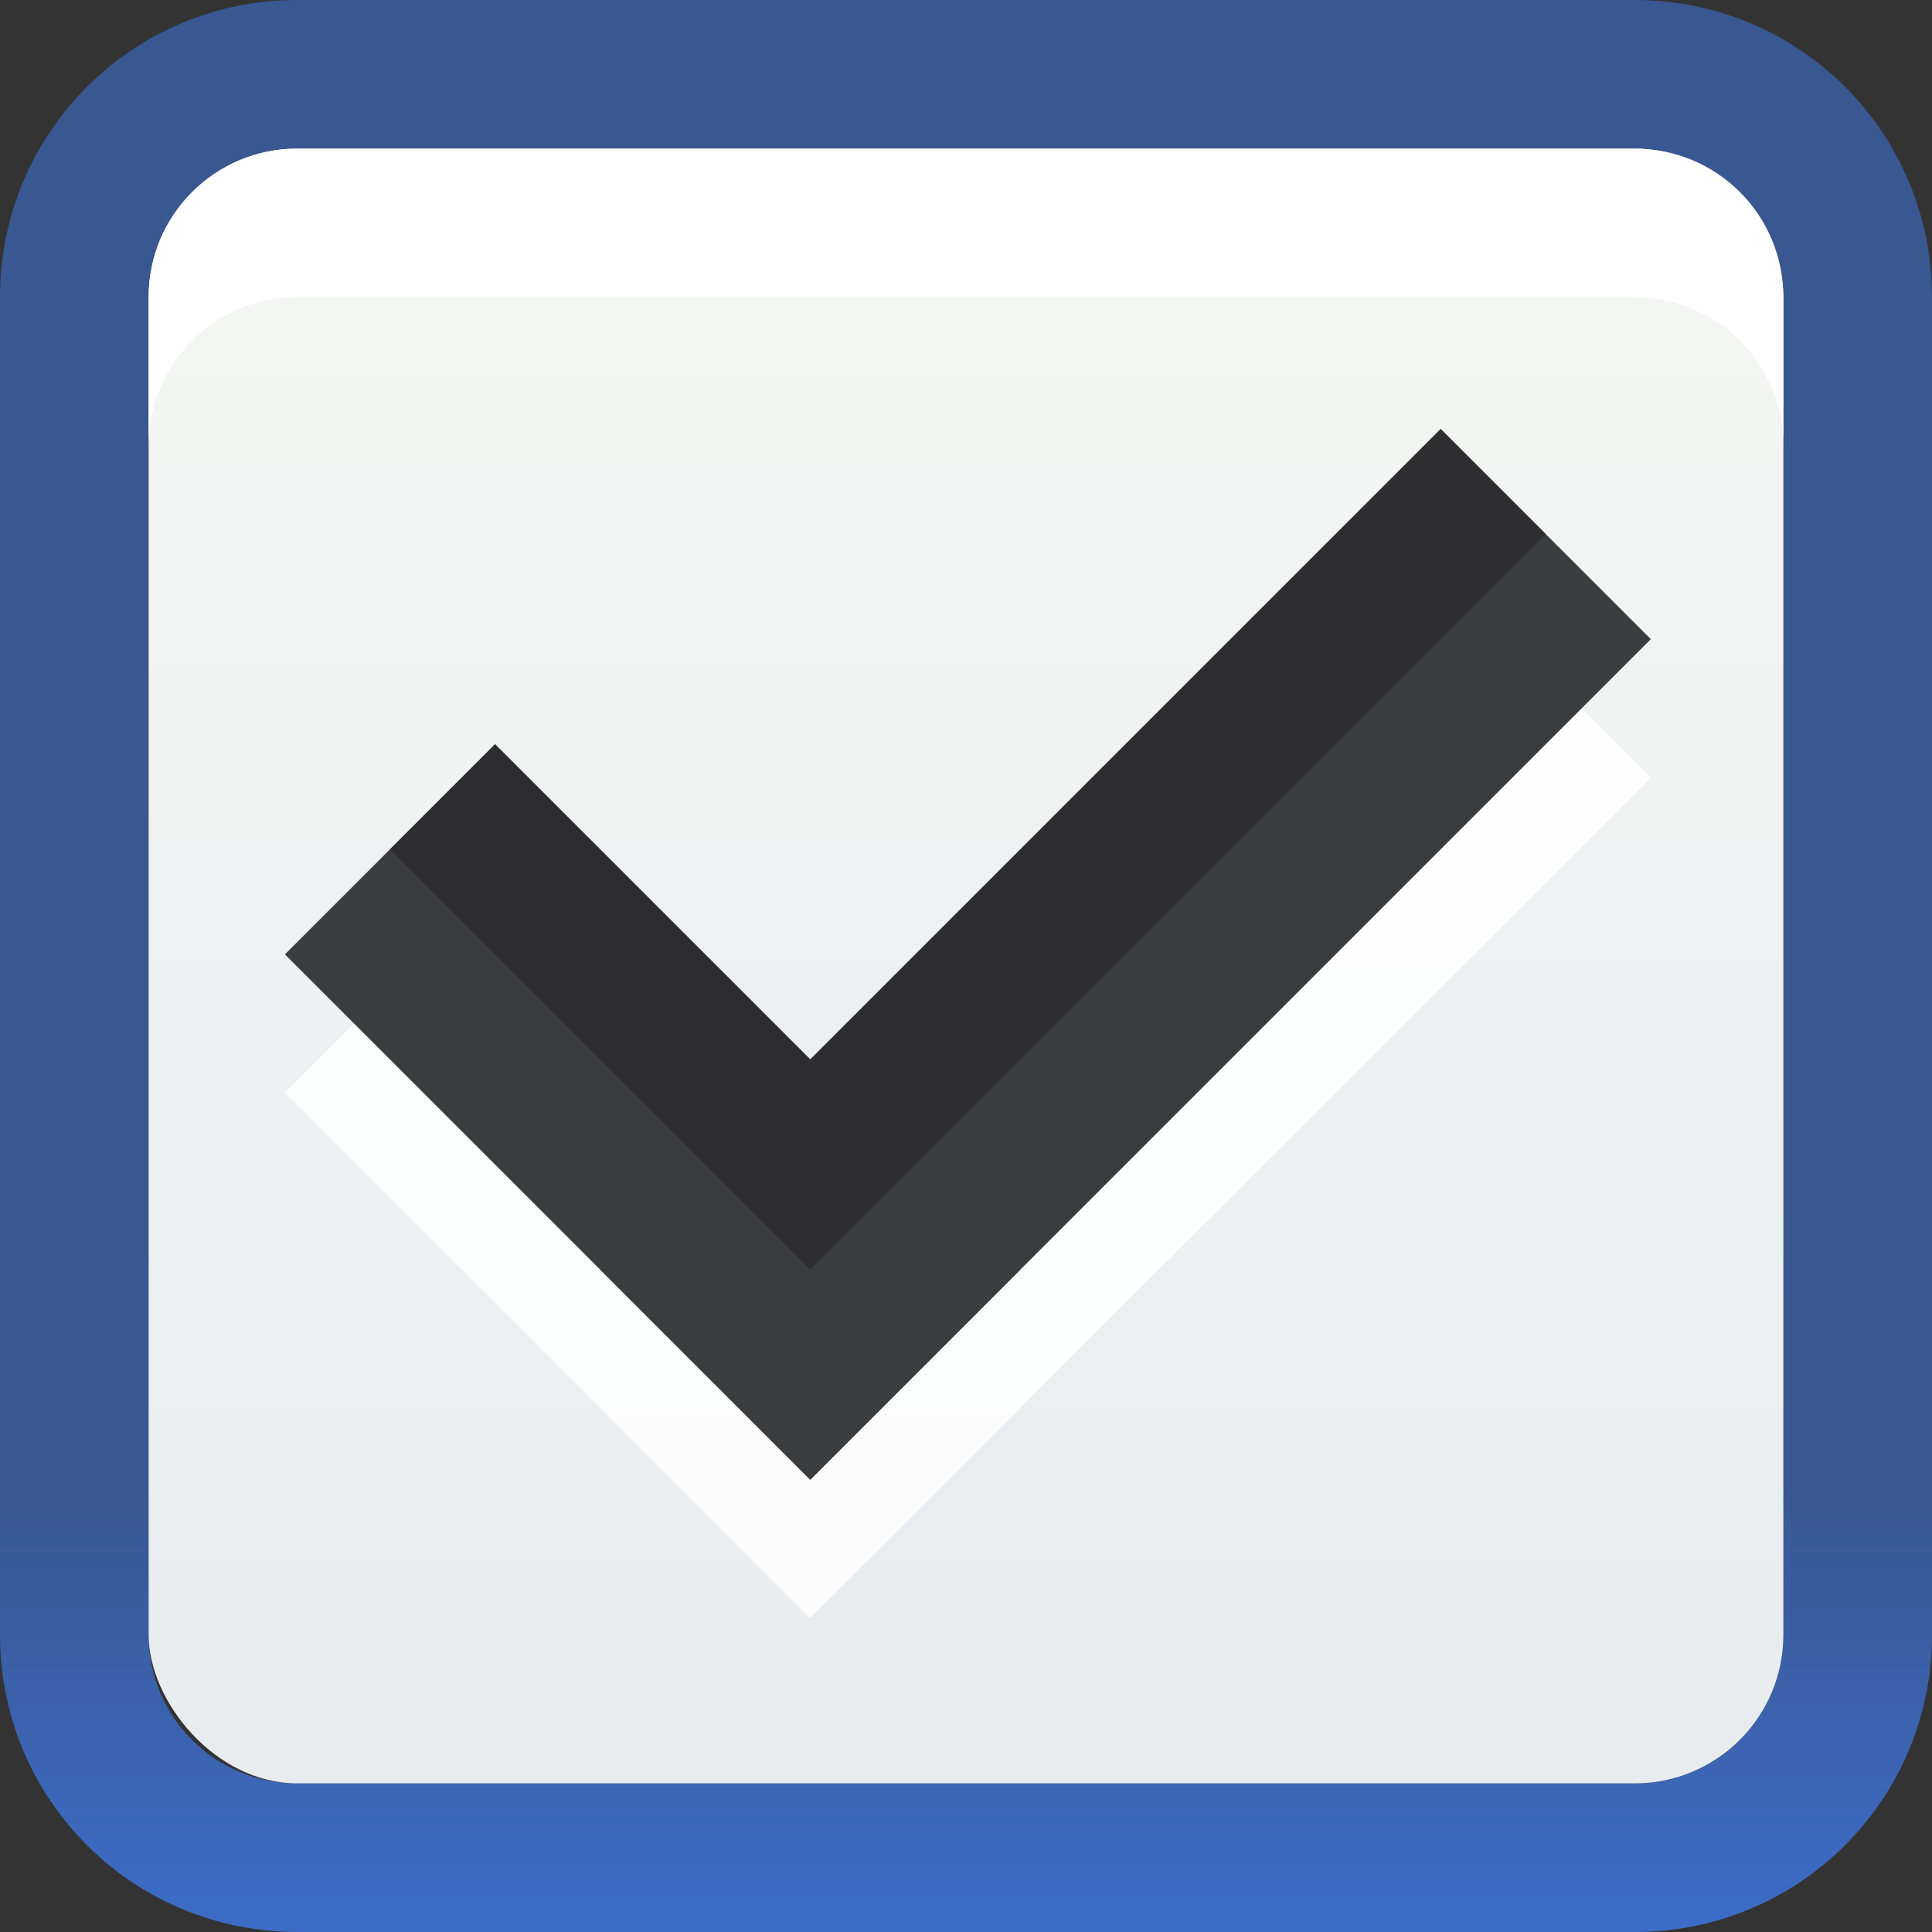 <svg xmlns="http://www.w3.org/2000/svg" xmlns:svg="http://www.w3.org/2000/svg" xmlns:xlink="http://www.w3.org/1999/xlink" id="svg2" width="13" height="13" version="1.1"><rect width="100%" height="100%" fill="#333333" stroke="none"/><defs id="defs4"><linearGradient id="linearGradient3969"><stop id="stop3971" offset="0" stop-color="#e8ecef" stop-opacity="1"/><stop id="stop3973" offset="1" stop-color="#f5f7f4" stop-opacity="1"/></linearGradient><linearGradient id="linearGradient3845-2"><stop id="stop3847-7" offset="0" stop-color="#4080fb" stop-opacity=".471"/><stop id="stop3849-1" offset="1" stop-color="#4080fb" stop-opacity=".745"/></linearGradient><linearGradient id="linearGradient3873" x1="7" x2="7" y1="10" y2="13" gradientUnits="userSpaceOnUse" xlink:href="#linearGradient3845-2"/><linearGradient id="linearGradient3883" x1="6" x2="6" y1="12" y2="1" gradientUnits="userSpaceOnUse" xlink:href="#linearGradient3969"/></defs><g id="layer1" transform="translate(0,-1039.362)"><path id="rect3861" fill="url(#linearGradient3873)" fill-opacity="1" stroke="#000" stroke-dasharray="none" stroke-dashoffset="0" stroke-linejoin="round" stroke-miterlimit="4" stroke-opacity="1" stroke-width="0" d="M 2 0 C 0.892 0 0 0.892 0 2 L 0 11 C 0 12.108 0.892 13 2 13 L 11 13 C 12.108 13 13 12.108 13 11 L 13 2 C 13 0.892 12.108 0 11 0 L 2 0 z M 2 1 L 11 1 C 11.554 1 12 1.446 12 2 L 12 11 C 12 11.554 11.554 12 11 12 L 2 12 C 1.446 12 1 11.554 1 11 L 1 2 C 1 1.446 1.446 1 2 1 z" transform="translate(0,1039.362)"/><rect id="rect3875" width="11" height="11" x="1" y="1" fill="url(#linearGradient3883)" fill-opacity="1" stroke="#000" stroke-dasharray="none" stroke-dashoffset="0" stroke-linejoin="round" stroke-miterlimit="4" stroke-opacity="1" stroke-width="0" rx="1" ry="1" transform="translate(0,1039.362)"/><g id="g3981-6" fill="#fff" fill-opacity="1" opacity=".85" transform="matrix(0.707,0.707,-0.707,0.707,728.262,309.058)"><rect id="rect3977-7" width="5" height="2" x="8" y="1033.362" fill="#fff" fill-opacity="1" stroke="none" rx="0" ry=".667"/><rect id="rect3979-2" width="2" height="8" x="11" y="1027.362" fill="#fff" fill-opacity="1" stroke="none" ry="0"/></g><g id="g4049" transform="matrix(0.707,0.707,-0.707,0.707,726.252,296.882)"><g id="g4056" transform="translate(12.374,11.531)"><g id="g3981" fill="#3b3c3e" fill-opacity="1" transform="translate(-3,-5)"><rect id="rect3977" width="5" height="2" x="8" y="1033.362" fill="#3b3c3e" fill-opacity="1" stroke="none" rx="0" ry=".667"/><rect id="rect3979" width="2" height="8" x="11" y="1027.362" fill="#3b3c3e" fill-opacity="1" stroke="none" ry="0"/></g><rect id="rect4041" width="1" height="7" x="8" y="-14" fill="#2e2e30" fill-opacity="1" stroke="none" transform="translate(0,1036.362)"/><rect id="rect4047" width="3" height="1" x="5" y="-8" fill="#2e2e30" fill-opacity="1" stroke="none" transform="translate(0,1036.362)"/></g></g><path id="rect3875-7" fill="#fff" fill-opacity="1" stroke="#000" stroke-dasharray="none" stroke-dashoffset="0" stroke-linejoin="round" stroke-miterlimit="4" stroke-opacity="1" stroke-width="0" d="m 2,1040.362 c -0.554,0 -1,0.446 -1,1 l 0,1 c 0,-0.554 0.446,-1 1,-1 l 9,0 c 0.554,0 1,0.446 1,1 l 0,-1 c 0,-0.554 -0.446,-1 -1,-1 l -9,0 z"/></g></svg>